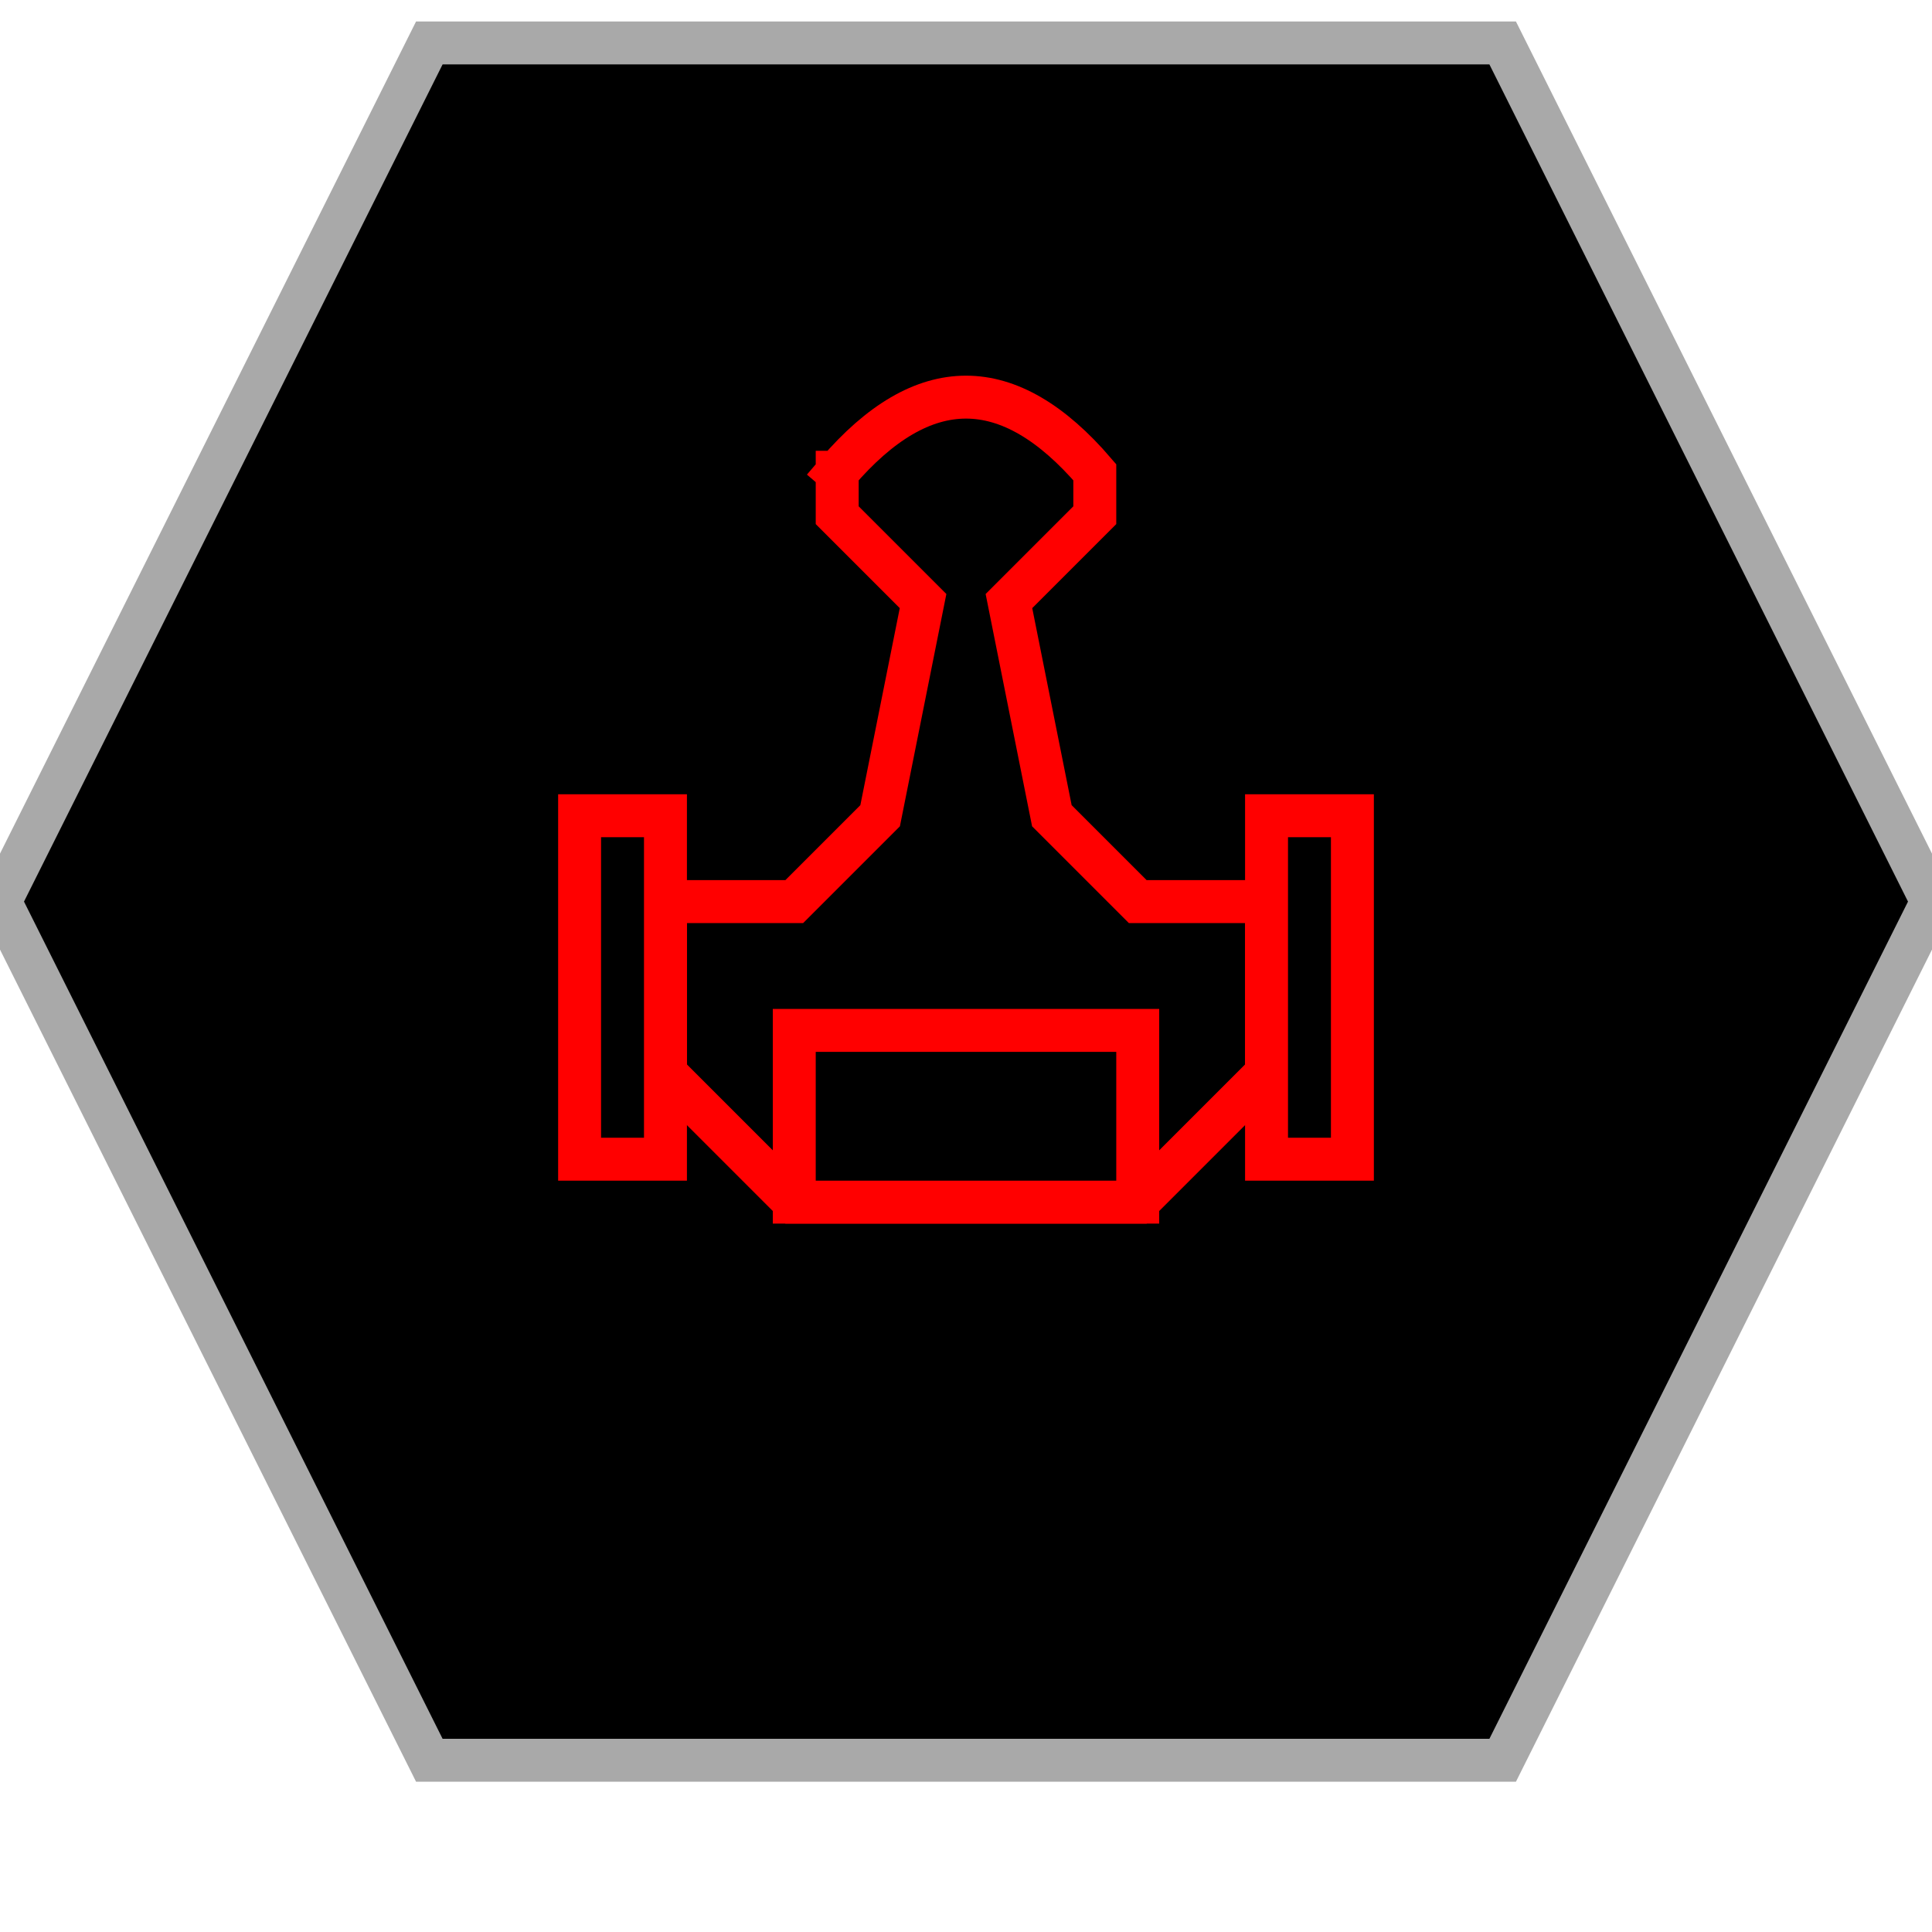 <?xml version="1.0" encoding="UTF-8"?>
<svg version="1.1" baseProfile="full" style="fill-opacity: 1; color-interpolation: auto; stroke: black; text-rendering: auto; stroke-linecap: square; stroke-miterlimit: 10; stroke-opacity: 1; shape-rendering: auto; fill: black; stroke-dasharray: none; font-weight: normal; stroke-width: 1; font-family: 'Dialog'; font-style: normal; stroke-linejoin: miter; stroke-dashoffset: 0pt; image-rendering: auto;" xmlns="http://www.w3.org/2000/svg" xmlns:xlink="http://www.w3.org/1999/xlink" xmlns:ev="http://www.w3.org/2001/xml-events" width="45" height="45">
  <defs id="genericDefs"/>
<g style="fill: black; stroke: darkgrey;"><path d="M10 41l-10 -20 10 -20 25 0 10 20 -10 20 Z"/></g>
<g style="fill: black; font-family: monospace; stroke: red;" transform="translate(23,21)">

<!-- Rom SKA -->
<path d="M -3.5 -10 l 0 1 2 2 -1 5 -2 2 -3 0 0 4 3 3 8 0 3 -3 0 -4 -3 0 -2 -2 -1 -5 2 -2 0 -1 q -3 -3.5 -6 0 " />
<rect x="-4.5" y="3" width="8" height="4" />
<rect x="-9.5" y="-2" width="2" height="8" />
<rect x="6.5" y="-2" width="2" height="8" />

</g>
</svg>
